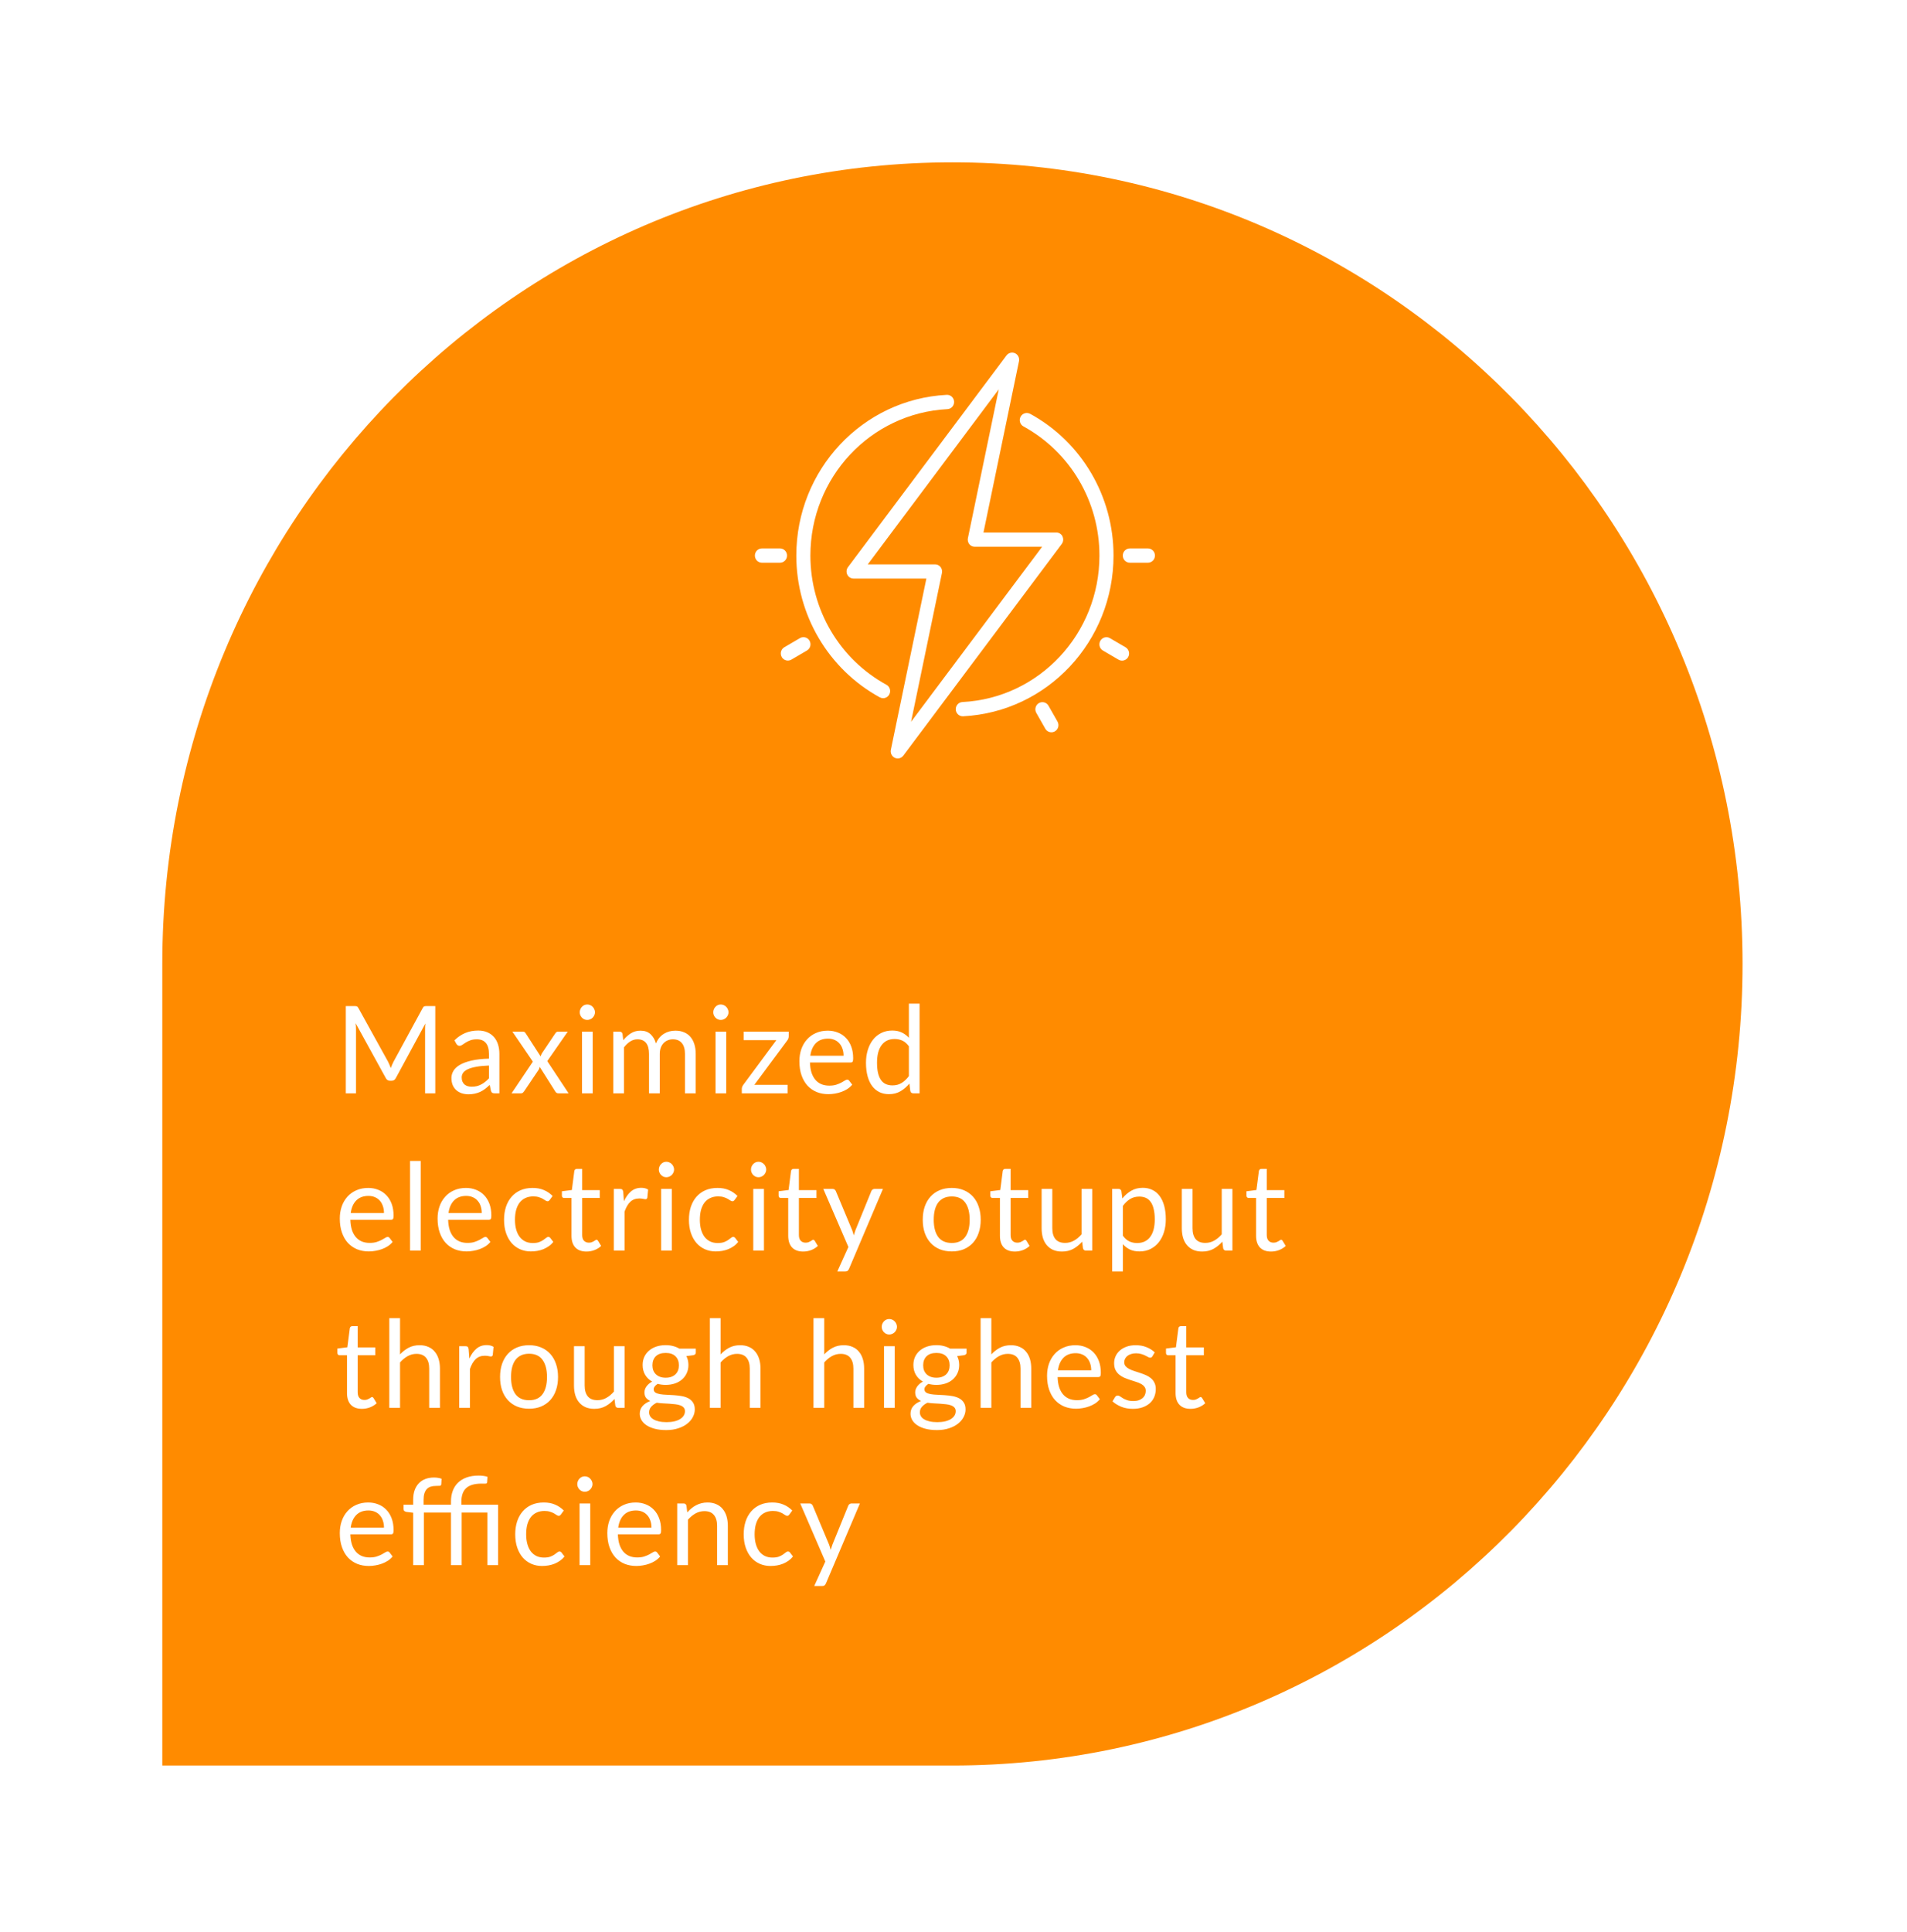 <svg width="235" height="238" viewBox="0 0 235 238" fill="none" xmlns="http://www.w3.org/2000/svg">
<g id="Vector" filter="url(#filter0_d_800_2518)">
<path d="M20 113.75C20 59.212 63.593 15 117.367 15C171.141 15 214.734 59.212 214.734 113.75C214.734 168.288 171.141 212.5 117.367 212.5H20V113.75Z" fill="#FF8B00"/>
<path d="M130.941 61.09C130.796 60.791 130.496 60.603 130.166 60.603H121.193L125.57 39.496C125.651 39.091 125.448 38.687 125.084 38.516C124.715 38.346 124.281 38.458 124.032 38.786L104.496 64.867C104.299 65.131 104.265 65.489 104.409 65.788C104.554 66.087 104.854 66.275 105.184 66.275H114.157L109.78 87.376C109.7 87.781 109.902 88.185 110.266 88.356C110.382 88.408 110.503 88.438 110.625 88.438C110.89 88.438 111.145 88.314 111.312 88.091L130.842 62.011C131.039 61.747 131.074 61.389 130.929 61.09H130.941ZM112.272 83.916L116.077 65.582C116.128 65.324 116.065 65.055 115.903 64.849C115.741 64.644 115.492 64.527 115.232 64.527H106.936L123.078 42.962L119.274 61.301C119.222 61.559 119.285 61.829 119.447 62.034C119.615 62.239 119.858 62.357 120.123 62.357H128.42L112.278 83.91L112.272 83.916Z" fill="white"/>
<path d="M126.94 45.982C126.518 45.754 125.992 45.912 125.766 46.34C125.541 46.768 125.697 47.302 126.119 47.531C131.895 50.692 135.485 56.785 135.485 63.442C135.485 73.072 128.067 81.001 118.597 81.487C118.118 81.511 117.753 81.927 117.776 82.409C117.8 82.877 118.181 83.241 118.643 83.241C118.661 83.241 118.672 83.241 118.69 83.241C129.079 82.702 137.22 74.004 137.22 63.436C137.22 56.134 133.283 49.443 126.94 45.976V45.982Z" fill="white"/>
<path d="M109.237 79.359C103.455 76.198 99.865 70.098 99.865 63.442C99.865 53.818 107.283 45.894 116.753 45.402C117.233 45.378 117.597 44.962 117.574 44.475C117.551 43.988 117.135 43.613 116.66 43.642C106.271 44.188 98.13 52.879 98.13 63.442C98.13 70.744 102.073 77.435 108.416 80.907C108.549 80.978 108.688 81.013 108.826 81.013C109.133 81.013 109.433 80.843 109.589 80.549C109.815 80.121 109.659 79.588 109.237 79.359Z" fill="white"/>
<path d="M96.986 63.442C96.986 62.955 96.598 62.562 96.118 62.562H93.892C93.413 62.562 93.025 62.955 93.025 63.442C93.025 63.928 93.413 64.321 93.892 64.321H96.118C96.598 64.321 96.986 63.928 96.986 63.442Z" fill="white"/>
<path d="M98.576 73.611L96.65 74.737C96.234 74.978 96.095 75.517 96.332 75.939C96.494 76.221 96.783 76.379 97.084 76.379C97.229 76.379 97.379 76.344 97.518 76.263L99.443 75.136C99.859 74.896 99.998 74.356 99.761 73.934C99.523 73.512 98.992 73.371 98.576 73.611Z" fill="white"/>
<path d="M129.206 81.939C128.97 81.517 128.438 81.376 128.021 81.617C127.605 81.857 127.466 82.397 127.703 82.819L128.813 84.772C128.975 85.054 129.264 85.212 129.565 85.212C129.71 85.212 129.859 85.177 129.999 85.094C130.415 84.854 130.553 84.314 130.317 83.892L129.206 81.939Z" fill="white"/>
<path d="M138.706 74.743L136.781 73.618C136.364 73.371 135.838 73.518 135.595 73.94C135.358 74.362 135.497 74.896 135.913 75.142L137.839 76.268C137.977 76.35 138.122 76.386 138.272 76.386C138.573 76.386 138.862 76.227 139.024 75.946C139.261 75.523 139.122 74.989 138.706 74.743Z" fill="white"/>
<path d="M141.458 62.562H139.232C138.752 62.562 138.364 62.955 138.364 63.442C138.364 63.928 138.752 64.321 139.232 64.321H141.458C141.937 64.321 142.325 63.928 142.325 63.442C142.325 62.955 141.937 62.562 141.458 62.562Z" fill="white"/>
<path d="M53.64 118.94V129.687H52.383V121.79C52.383 121.685 52.385 121.572 52.39 121.452C52.4 121.332 52.41 121.21 52.419 121.085L48.781 127.805C48.668 128.03 48.495 128.142 48.264 128.142H48.056C47.825 128.142 47.652 128.03 47.539 127.805L43.827 121.055C43.856 121.32 43.871 121.565 43.871 121.79V129.687H42.614V118.94H43.671C43.799 118.94 43.898 118.952 43.967 118.977C44.036 119.002 44.103 119.072 44.167 119.187L47.827 125.802C47.886 125.922 47.943 126.047 47.997 126.177C48.056 126.307 48.111 126.44 48.16 126.575C48.209 126.44 48.261 126.307 48.315 126.177C48.37 126.042 48.429 125.915 48.493 125.795L52.087 119.187C52.146 119.072 52.21 119.002 52.279 118.977C52.353 118.952 52.454 118.94 52.582 118.94H53.64ZM60.252 126.267C59.645 126.287 59.128 126.337 58.699 126.417C58.275 126.492 57.927 126.592 57.656 126.717C57.39 126.842 57.195 126.99 57.072 127.16C56.953 127.33 56.894 127.52 56.894 127.73C56.894 127.93 56.926 128.102 56.99 128.247C57.055 128.392 57.141 128.512 57.249 128.607C57.363 128.697 57.493 128.765 57.641 128.81C57.794 128.85 57.957 128.87 58.129 128.87C58.361 128.87 58.573 128.847 58.765 128.802C58.958 128.752 59.138 128.682 59.305 128.592C59.478 128.502 59.64 128.395 59.793 128.27C59.951 128.145 60.104 128.002 60.252 127.842V126.267ZM56 123.162C56.414 122.757 56.86 122.455 57.338 122.255C57.816 122.055 58.346 121.955 58.928 121.955C59.347 121.955 59.719 122.025 60.045 122.165C60.37 122.305 60.644 122.5 60.865 122.75C61.087 123 61.255 123.302 61.368 123.657C61.482 124.012 61.538 124.402 61.538 124.827V129.687H60.954C60.826 129.687 60.727 129.667 60.658 129.627C60.589 129.582 60.535 129.497 60.496 129.372L60.348 128.652C60.151 128.837 59.958 129.002 59.771 129.147C59.584 129.287 59.386 129.407 59.179 129.507C58.972 129.602 58.751 129.675 58.514 129.725C58.282 129.78 58.023 129.807 57.737 129.807C57.447 129.807 57.173 129.767 56.917 129.687C56.66 129.602 56.436 129.477 56.244 129.312C56.056 129.147 55.906 128.94 55.792 128.69C55.684 128.435 55.63 128.135 55.63 127.79C55.63 127.49 55.711 127.202 55.874 126.927C56.037 126.647 56.3 126.4 56.665 126.185C57.03 125.97 57.506 125.795 58.092 125.66C58.679 125.52 59.399 125.44 60.252 125.42V124.827C60.252 124.237 60.126 123.792 59.874 123.492C59.623 123.187 59.256 123.035 58.773 123.035C58.447 123.035 58.174 123.077 57.952 123.162C57.735 123.242 57.545 123.335 57.382 123.44C57.225 123.54 57.087 123.632 56.968 123.717C56.855 123.797 56.742 123.837 56.628 123.837C56.539 123.837 56.463 123.815 56.399 123.77C56.335 123.72 56.281 123.66 56.236 123.59L56 123.162ZM70.066 129.687H68.801C68.693 129.687 68.607 129.66 68.543 129.605C68.483 129.545 68.434 129.48 68.395 129.41L66.509 126.432C66.489 126.502 66.467 126.572 66.442 126.642C66.423 126.707 66.393 126.767 66.354 126.822L64.608 129.41C64.559 129.48 64.505 129.545 64.446 129.605C64.391 129.66 64.315 129.687 64.216 129.687H63.041L65.666 125.787L63.144 122.09H64.409C64.517 122.09 64.596 122.107 64.645 122.142C64.695 122.177 64.739 122.227 64.778 122.292L66.62 125.142C66.659 124.997 66.721 124.857 66.805 124.722L68.417 122.322C68.461 122.252 68.508 122.197 68.557 122.157C68.612 122.112 68.676 122.09 68.749 122.09H69.962L67.441 125.72L70.066 129.687ZM73.039 122.09V129.687H71.723V122.09H73.039ZM73.32 119.705C73.32 119.835 73.293 119.957 73.239 120.072C73.189 120.182 73.121 120.282 73.032 120.372C72.948 120.457 72.847 120.525 72.728 120.575C72.615 120.625 72.494 120.65 72.366 120.65C72.238 120.65 72.117 120.625 72.004 120.575C71.895 120.525 71.799 120.457 71.715 120.372C71.632 120.282 71.565 120.182 71.516 120.072C71.466 119.957 71.442 119.835 71.442 119.705C71.442 119.575 71.466 119.452 71.516 119.337C71.565 119.217 71.632 119.115 71.715 119.03C71.799 118.94 71.895 118.87 72.004 118.82C72.117 118.77 72.238 118.745 72.366 118.745C72.494 118.745 72.615 118.77 72.728 118.82C72.847 118.87 72.948 118.94 73.032 119.03C73.121 119.115 73.189 119.217 73.239 119.337C73.293 119.452 73.32 119.575 73.32 119.705ZM75.572 129.687V122.09H76.363C76.55 122.09 76.666 122.182 76.711 122.367L76.807 123.147C77.083 122.802 77.394 122.52 77.739 122.3C78.084 122.08 78.483 121.97 78.937 121.97C79.439 121.97 79.846 122.112 80.157 122.397C80.472 122.682 80.699 123.067 80.837 123.552C80.946 123.277 81.084 123.04 81.251 122.84C81.424 122.64 81.616 122.475 81.828 122.345C82.04 122.215 82.264 122.12 82.501 122.06C82.743 122 82.987 121.97 83.233 121.97C83.627 121.97 83.978 122.035 84.283 122.165C84.594 122.29 84.855 122.475 85.067 122.72C85.284 122.965 85.449 123.267 85.562 123.627C85.676 123.982 85.733 124.39 85.733 124.85V129.687H84.409V124.85C84.409 124.255 84.281 123.805 84.024 123.5C83.768 123.19 83.398 123.035 82.915 123.035C82.698 123.035 82.491 123.075 82.294 123.155C82.102 123.23 81.931 123.342 81.784 123.492C81.636 123.642 81.517 123.832 81.429 124.062C81.345 124.287 81.303 124.55 81.303 124.85V129.687H79.979V124.85C79.979 124.24 79.859 123.785 79.617 123.485C79.375 123.185 79.023 123.035 78.559 123.035C78.234 123.035 77.933 123.125 77.657 123.305C77.381 123.48 77.127 123.72 76.896 124.025V129.687H75.572ZM89.493 122.09V129.687H88.177V122.09H89.493ZM89.774 119.705C89.774 119.835 89.747 119.957 89.693 120.072C89.643 120.182 89.574 120.282 89.486 120.372C89.402 120.457 89.301 120.525 89.182 120.575C89.069 120.625 88.948 120.65 88.82 120.65C88.692 120.65 88.571 120.625 88.458 120.575C88.349 120.525 88.253 120.457 88.169 120.372C88.085 120.282 88.019 120.182 87.969 120.072C87.92 119.957 87.896 119.835 87.896 119.705C87.896 119.575 87.92 119.452 87.969 119.337C88.019 119.217 88.085 119.115 88.169 119.03C88.253 118.94 88.349 118.87 88.458 118.82C88.571 118.77 88.692 118.745 88.82 118.745C88.948 118.745 89.069 118.77 89.182 118.82C89.301 118.87 89.402 118.94 89.486 119.03C89.574 119.115 89.643 119.217 89.693 119.337C89.747 119.452 89.774 119.575 89.774 119.705ZM97.195 122.66C97.195 122.755 97.177 122.847 97.143 122.937C97.113 123.027 97.072 123.105 97.017 123.17L92.957 128.645H97.054V129.687H91.412V129.132C91.412 129.067 91.427 128.992 91.456 128.907C91.486 128.817 91.53 128.732 91.589 128.652L95.671 123.14H91.641V122.09H97.195V122.66ZM103.952 125.06C103.952 124.75 103.908 124.467 103.819 124.212C103.735 123.952 103.609 123.73 103.442 123.545C103.279 123.355 103.079 123.21 102.843 123.11C102.606 123.005 102.337 122.952 102.037 122.952C101.406 122.952 100.905 123.14 100.535 123.515C100.171 123.885 99.944 124.4 99.855 125.06H103.952ZM105.017 128.622C104.854 128.822 104.659 128.997 104.433 129.147C104.206 129.292 103.962 129.412 103.7 129.507C103.444 129.602 103.178 129.672 102.902 129.717C102.626 129.767 102.352 129.792 102.081 129.792C101.563 129.792 101.085 129.705 100.646 129.53C100.213 129.35 99.835 129.09 99.515 128.75C99.199 128.405 98.953 127.98 98.775 127.475C98.598 126.97 98.509 126.39 98.509 125.735C98.509 125.205 98.588 124.71 98.746 124.25C98.909 123.79 99.14 123.392 99.441 123.057C99.742 122.717 100.109 122.452 100.543 122.262C100.977 122.067 101.465 121.97 102.007 121.97C102.456 121.97 102.87 122.047 103.249 122.202C103.634 122.352 103.964 122.572 104.24 122.862C104.521 123.147 104.741 123.502 104.898 123.927C105.056 124.347 105.135 124.827 105.135 125.367C105.135 125.577 105.113 125.717 105.069 125.787C105.024 125.857 104.94 125.892 104.817 125.892H99.811C99.826 126.372 99.89 126.79 100.003 127.145C100.121 127.5 100.284 127.797 100.491 128.037C100.698 128.272 100.945 128.45 101.231 128.57C101.516 128.685 101.837 128.742 102.192 128.742C102.522 128.742 102.806 128.705 103.042 128.63C103.284 128.55 103.491 128.465 103.663 128.375C103.836 128.285 103.979 128.202 104.092 128.127C104.211 128.047 104.312 128.007 104.396 128.007C104.504 128.007 104.588 128.05 104.647 128.135L105.017 128.622ZM112.003 123.897C111.756 123.562 111.49 123.33 111.204 123.2C110.918 123.065 110.597 122.997 110.243 122.997C109.547 122.997 109.013 123.25 108.638 123.755C108.263 124.26 108.076 124.98 108.076 125.915C108.076 126.41 108.118 126.835 108.202 127.19C108.285 127.54 108.409 127.83 108.571 128.06C108.734 128.285 108.934 128.45 109.17 128.555C109.407 128.66 109.676 128.712 109.976 128.712C110.41 128.712 110.787 128.612 111.108 128.412C111.433 128.212 111.731 127.93 112.003 127.565V123.897ZM113.319 118.64V129.687H112.535C112.348 129.687 112.229 129.595 112.18 129.41L112.062 128.487C111.741 128.877 111.376 129.192 110.967 129.432C110.558 129.672 110.085 129.792 109.547 129.792C109.118 129.792 108.729 129.71 108.379 129.545C108.029 129.375 107.731 129.127 107.484 128.802C107.238 128.477 107.048 128.072 106.915 127.587C106.782 127.102 106.715 126.545 106.715 125.915C106.715 125.355 106.789 124.835 106.937 124.355C107.085 123.87 107.297 123.45 107.573 123.095C107.849 122.74 108.187 122.462 108.586 122.262C108.99 122.057 109.444 121.955 109.947 121.955C110.405 121.955 110.797 122.035 111.123 122.195C111.453 122.35 111.746 122.567 112.003 122.847V118.64H113.319ZM47.317 144.435C47.317 144.125 47.273 143.842 47.184 143.587C47.1 143.327 46.974 143.105 46.807 142.92C46.644 142.73 46.444 142.585 46.208 142.485C45.971 142.38 45.702 142.327 45.402 142.327C44.771 142.327 44.27 142.515 43.901 142.89C43.536 143.26 43.309 143.775 43.22 144.435H47.317ZM48.382 147.997C48.219 148.197 48.024 148.372 47.798 148.522C47.571 148.667 47.327 148.787 47.066 148.882C46.809 148.977 46.543 149.047 46.267 149.092C45.991 149.142 45.717 149.167 45.446 149.167C44.928 149.167 44.45 149.08 44.011 148.905C43.578 148.725 43.2 148.465 42.88 148.125C42.565 147.78 42.318 147.355 42.141 146.85C41.963 146.345 41.874 145.765 41.874 145.11C41.874 144.58 41.953 144.085 42.111 143.625C42.274 143.165 42.505 142.767 42.806 142.432C43.107 142.092 43.474 141.827 43.908 141.637C44.342 141.442 44.83 141.345 45.372 141.345C45.821 141.345 46.235 141.422 46.614 141.577C46.999 141.727 47.329 141.947 47.605 142.237C47.886 142.522 48.106 142.877 48.264 143.302C48.421 143.722 48.5 144.202 48.5 144.742C48.5 144.952 48.478 145.092 48.434 145.162C48.389 145.232 48.305 145.267 48.182 145.267H43.176C43.191 145.747 43.255 146.165 43.368 146.52C43.486 146.875 43.649 147.172 43.856 147.412C44.063 147.647 44.31 147.825 44.596 147.945C44.882 148.06 45.202 148.117 45.557 148.117C45.887 148.117 46.171 148.08 46.407 148.005C46.649 147.925 46.856 147.84 47.029 147.75C47.201 147.66 47.344 147.577 47.458 147.502C47.576 147.422 47.677 147.382 47.761 147.382C47.869 147.382 47.953 147.425 48.012 147.51L48.382 147.997ZM51.847 138.015V149.062H50.531V138.015H51.847ZM59.366 144.435C59.366 144.125 59.321 143.842 59.233 143.587C59.149 143.327 59.023 143.105 58.855 142.92C58.693 142.73 58.493 142.585 58.256 142.485C58.02 142.38 57.751 142.327 57.45 142.327C56.819 142.327 56.319 142.515 55.949 142.89C55.584 143.26 55.358 143.775 55.269 144.435H59.366ZM60.431 147.997C60.268 148.197 60.073 148.372 59.846 148.522C59.62 148.667 59.375 148.787 59.114 148.882C58.858 148.977 58.592 149.047 58.316 149.092C58.039 149.142 57.766 149.167 57.495 149.167C56.977 149.167 56.499 149.08 56.06 148.905C55.626 148.725 55.249 148.465 54.929 148.125C54.613 147.78 54.367 147.355 54.189 146.85C54.012 146.345 53.923 145.765 53.923 145.11C53.923 144.58 54.002 144.085 54.16 143.625C54.322 143.165 54.554 142.767 54.855 142.432C55.155 142.092 55.523 141.827 55.956 141.637C56.39 141.442 56.878 141.345 57.421 141.345C57.869 141.345 58.283 141.422 58.663 141.577C59.048 141.727 59.378 141.947 59.654 142.237C59.935 142.522 60.154 142.877 60.312 143.302C60.47 143.722 60.549 144.202 60.549 144.742C60.549 144.952 60.527 145.092 60.482 145.162C60.438 145.232 60.354 145.267 60.231 145.267H55.224C55.239 145.747 55.303 146.165 55.417 146.52C55.535 146.875 55.698 147.172 55.905 147.412C56.112 147.647 56.358 147.825 56.644 147.945C56.93 148.06 57.251 148.117 57.606 148.117C57.936 148.117 58.219 148.08 58.456 148.005C58.698 147.925 58.905 147.84 59.077 147.75C59.25 147.66 59.393 147.577 59.506 147.502C59.624 147.422 59.725 147.382 59.809 147.382C59.918 147.382 60.002 147.425 60.061 147.51L60.431 147.997ZM67.749 142.815C67.709 142.87 67.67 142.912 67.63 142.942C67.591 142.972 67.537 142.987 67.468 142.987C67.394 142.987 67.312 142.957 67.224 142.897C67.135 142.832 67.024 142.762 66.891 142.687C66.763 142.612 66.603 142.545 66.41 142.485C66.223 142.42 65.991 142.387 65.715 142.387C65.345 142.387 65.02 142.455 64.739 142.59C64.458 142.72 64.221 142.91 64.029 143.16C63.842 143.41 63.699 143.712 63.6 144.067C63.507 144.422 63.46 144.82 63.46 145.26C63.46 145.72 63.511 146.13 63.615 146.49C63.718 146.845 63.864 147.145 64.051 147.39C64.243 147.63 64.473 147.815 64.739 147.945C65.01 148.07 65.313 148.132 65.649 148.132C65.969 148.132 66.233 148.095 66.44 148.02C66.647 147.94 66.817 147.852 66.95 147.757C67.088 147.662 67.201 147.577 67.29 147.502C67.384 147.422 67.475 147.382 67.564 147.382C67.672 147.382 67.756 147.425 67.815 147.51L68.185 147.997C68.022 148.202 67.838 148.377 67.63 148.522C67.423 148.667 67.199 148.79 66.957 148.89C66.721 148.985 66.472 149.055 66.211 149.1C65.949 149.145 65.683 149.167 65.412 149.167C64.944 149.167 64.507 149.08 64.103 148.905C63.704 148.73 63.356 148.477 63.06 148.147C62.765 147.812 62.533 147.402 62.365 146.917C62.198 146.432 62.114 145.88 62.114 145.26C62.114 144.695 62.19 144.172 62.343 143.692C62.501 143.212 62.728 142.8 63.023 142.455C63.324 142.105 63.691 141.832 64.125 141.637C64.564 141.442 65.067 141.345 65.634 141.345C66.161 141.345 66.625 141.432 67.024 141.607C67.428 141.777 67.786 142.02 68.096 142.335L67.749 142.815ZM72.268 149.182C71.676 149.182 71.22 149.015 70.9 148.68C70.584 148.345 70.426 147.862 70.426 147.232V142.582H69.524C69.445 142.582 69.379 142.56 69.324 142.515C69.27 142.465 69.243 142.39 69.243 142.29V141.757L70.471 141.6L70.774 139.252C70.789 139.177 70.821 139.117 70.87 139.072C70.924 139.022 70.993 138.997 71.077 138.997H71.743V141.615H73.909V142.582H71.743V147.142C71.743 147.462 71.819 147.7 71.972 147.855C72.125 148.01 72.322 148.087 72.563 148.087C72.701 148.087 72.82 148.07 72.918 148.035C73.022 147.995 73.111 147.952 73.184 147.907C73.258 147.862 73.32 147.822 73.369 147.787C73.424 147.747 73.471 147.727 73.51 147.727C73.579 147.727 73.641 147.77 73.695 147.855L74.079 148.492C73.853 148.707 73.579 148.877 73.258 149.002C72.938 149.122 72.608 149.182 72.268 149.182ZM76.888 142.987C77.125 142.467 77.416 142.062 77.761 141.772C78.106 141.477 78.527 141.33 79.025 141.33C79.183 141.33 79.334 141.347 79.476 141.382C79.624 141.417 79.755 141.472 79.868 141.547L79.772 142.545C79.743 142.67 79.669 142.732 79.55 142.732C79.481 142.732 79.38 142.717 79.247 142.687C79.114 142.657 78.964 142.642 78.796 142.642C78.559 142.642 78.347 142.677 78.16 142.747C77.978 142.817 77.813 142.922 77.665 143.062C77.522 143.197 77.391 143.367 77.273 143.572C77.159 143.772 77.056 144.002 76.962 144.262V149.062H75.638V141.465H76.393C76.536 141.465 76.634 141.492 76.689 141.547C76.743 141.602 76.78 141.697 76.799 141.832L76.888 142.987ZM82.786 141.465V149.062H81.469V141.465H82.786ZM83.067 139.08C83.067 139.21 83.04 139.332 82.985 139.447C82.936 139.557 82.867 139.657 82.778 139.747C82.695 139.832 82.593 139.9 82.475 139.95C82.362 140 82.241 140.025 82.113 140.025C81.984 140.025 81.864 140 81.75 139.95C81.642 139.9 81.546 139.832 81.462 139.747C81.378 139.657 81.312 139.557 81.262 139.447C81.213 139.332 81.188 139.21 81.188 139.08C81.188 138.95 81.213 138.827 81.262 138.712C81.312 138.592 81.378 138.49 81.462 138.405C81.546 138.315 81.642 138.245 81.75 138.195C81.864 138.145 81.984 138.12 82.113 138.12C82.241 138.12 82.362 138.145 82.475 138.195C82.593 138.245 82.695 138.315 82.778 138.405C82.867 138.49 82.936 138.592 82.985 138.712C83.04 138.827 83.067 138.95 83.067 139.08ZM90.532 142.815C90.492 142.87 90.453 142.912 90.414 142.942C90.374 142.972 90.32 142.987 90.251 142.987C90.177 142.987 90.096 142.957 90.007 142.897C89.918 142.832 89.807 142.762 89.674 142.687C89.546 142.612 89.386 142.545 89.193 142.485C89.006 142.42 88.774 142.387 88.498 142.387C88.129 142.387 87.803 142.455 87.522 142.59C87.241 142.72 87.004 142.91 86.812 143.16C86.625 143.41 86.482 143.712 86.383 144.067C86.29 144.422 86.243 144.82 86.243 145.26C86.243 145.72 86.295 146.13 86.398 146.49C86.502 146.845 86.647 147.145 86.834 147.39C87.027 147.63 87.256 147.815 87.522 147.945C87.793 148.07 88.097 148.132 88.432 148.132C88.752 148.132 89.016 148.095 89.223 148.02C89.43 147.94 89.6 147.852 89.733 147.757C89.871 147.662 89.985 147.577 90.073 147.502C90.167 147.422 90.258 147.382 90.347 147.382C90.456 147.382 90.539 147.425 90.598 147.51L90.968 147.997C90.805 148.202 90.621 148.377 90.414 148.522C90.207 148.667 89.982 148.79 89.741 148.89C89.504 148.985 89.255 149.055 88.994 149.1C88.732 149.145 88.466 149.167 88.195 149.167C87.727 149.167 87.29 149.08 86.886 148.905C86.487 148.73 86.139 148.477 85.844 148.147C85.548 147.812 85.316 147.402 85.148 146.917C84.981 146.432 84.897 145.88 84.897 145.26C84.897 144.695 84.973 144.172 85.126 143.692C85.284 143.212 85.511 142.8 85.806 142.455C86.107 142.105 86.475 141.832 86.908 141.637C87.347 141.442 87.85 141.345 88.417 141.345C88.944 141.345 89.408 141.432 89.807 141.607C90.211 141.777 90.569 142.02 90.879 142.335L90.532 142.815ZM94.141 141.465V149.062H92.825V141.465H94.141ZM94.422 139.08C94.422 139.21 94.395 139.332 94.341 139.447C94.292 139.557 94.223 139.657 94.134 139.747C94.05 139.832 93.949 139.9 93.831 139.95C93.717 140 93.597 140.025 93.468 140.025C93.34 140.025 93.219 140 93.106 139.95C92.998 139.9 92.901 139.832 92.817 139.747C92.734 139.657 92.667 139.557 92.618 139.447C92.569 139.332 92.544 139.21 92.544 139.08C92.544 138.95 92.569 138.827 92.618 138.712C92.667 138.592 92.734 138.49 92.817 138.405C92.901 138.315 92.998 138.245 93.106 138.195C93.219 138.145 93.34 138.12 93.468 138.12C93.597 138.12 93.717 138.145 93.831 138.195C93.949 138.245 94.05 138.315 94.134 138.405C94.223 138.49 94.292 138.592 94.341 138.712C94.395 138.827 94.422 138.95 94.422 139.08ZM98.973 149.182C98.382 149.182 97.926 149.015 97.605 148.68C97.29 148.345 97.132 147.862 97.132 147.232V142.582H96.23C96.151 142.582 96.084 142.56 96.03 142.515C95.976 142.465 95.949 142.39 95.949 142.29V141.757L97.176 141.6L97.479 139.252C97.494 139.177 97.526 139.117 97.576 139.072C97.63 139.022 97.699 138.997 97.783 138.997H98.448V141.615H100.615V142.582H98.448V147.142C98.448 147.462 98.525 147.7 98.677 147.855C98.83 148.01 99.028 148.087 99.269 148.087C99.407 148.087 99.525 148.07 99.624 148.035C99.728 147.995 99.816 147.952 99.89 147.907C99.964 147.862 100.026 147.822 100.075 147.787C100.129 147.747 100.176 147.727 100.216 147.727C100.285 147.727 100.346 147.77 100.4 147.855L100.785 148.492C100.558 148.707 100.285 148.877 99.964 149.002C99.644 149.122 99.313 149.182 98.973 149.182ZM108.807 141.465L104.629 151.305C104.585 151.405 104.528 151.485 104.459 151.545C104.395 151.605 104.294 151.635 104.156 151.635H103.18L104.548 148.62L101.457 141.465H102.596C102.709 141.465 102.798 141.495 102.862 141.555C102.931 141.61 102.978 141.672 103.002 141.742L105.006 146.527C105.085 146.737 105.152 146.957 105.206 147.187C105.275 146.952 105.349 146.73 105.428 146.52L107.373 141.742C107.402 141.662 107.452 141.597 107.521 141.547C107.595 141.492 107.676 141.465 107.765 141.465H108.807ZM117.29 141.345C117.837 141.345 118.33 141.437 118.769 141.622C119.208 141.807 119.582 142.07 119.893 142.41C120.204 142.75 120.44 143.162 120.603 143.647C120.77 144.127 120.854 144.665 120.854 145.26C120.854 145.86 120.77 146.4 120.603 146.88C120.44 147.36 120.204 147.77 119.893 148.11C119.582 148.45 119.208 148.712 118.769 148.897C118.33 149.077 117.837 149.167 117.29 149.167C116.738 149.167 116.24 149.077 115.796 148.897C115.357 148.712 114.983 148.45 114.672 148.11C114.362 147.77 114.122 147.36 113.955 146.88C113.792 146.4 113.711 145.86 113.711 145.26C113.711 144.665 113.792 144.127 113.955 143.647C114.122 143.162 114.362 142.75 114.672 142.41C114.983 142.07 115.357 141.807 115.796 141.622C116.24 141.437 116.738 141.345 117.29 141.345ZM117.29 148.125C118.029 148.125 118.582 147.875 118.946 147.375C119.311 146.87 119.494 146.167 119.494 145.267C119.494 144.362 119.311 143.657 118.946 143.152C118.582 142.647 118.029 142.395 117.29 142.395C116.915 142.395 116.587 142.46 116.306 142.59C116.03 142.72 115.799 142.907 115.611 143.152C115.429 143.397 115.291 143.7 115.197 144.06C115.108 144.415 115.064 144.817 115.064 145.267C115.064 146.167 115.246 146.87 115.611 147.375C115.981 147.875 116.541 148.125 117.29 148.125ZM125.064 149.182C124.472 149.182 124.016 149.015 123.696 148.68C123.38 148.345 123.223 147.862 123.223 147.232V142.582H122.32C122.241 142.582 122.175 142.56 122.121 142.515C122.066 142.465 122.039 142.39 122.039 142.29V141.757L123.267 141.6L123.57 139.252C123.585 139.177 123.617 139.117 123.666 139.072C123.72 139.022 123.789 138.997 123.873 138.997H124.539V141.615H126.706V142.582H124.539V147.142C124.539 147.462 124.615 147.7 124.768 147.855C124.921 148.01 125.118 148.087 125.36 148.087C125.498 148.087 125.616 148.07 125.715 148.035C125.818 147.995 125.907 147.952 125.981 147.907C126.055 147.862 126.116 147.822 126.166 147.787C126.22 147.747 126.267 147.727 126.306 147.727C126.375 147.727 126.437 147.77 126.491 147.855L126.876 148.492C126.649 148.707 126.375 148.877 126.055 149.002C125.734 149.122 125.404 149.182 125.064 149.182ZM134.594 141.465V149.062H133.81C133.623 149.062 133.505 148.97 133.455 148.785L133.352 147.967C133.026 148.332 132.662 148.627 132.257 148.852C131.853 149.072 131.39 149.182 130.867 149.182C130.458 149.182 130.096 149.115 129.78 148.98C129.469 148.84 129.208 148.645 128.996 148.395C128.784 148.145 128.624 147.842 128.515 147.487C128.412 147.132 128.36 146.74 128.36 146.31V141.465H129.676V146.31C129.676 146.885 129.805 147.33 130.061 147.645C130.322 147.96 130.719 148.117 131.252 148.117C131.641 148.117 132.003 148.025 132.339 147.84C132.679 147.65 132.992 147.39 133.278 147.06V141.465H134.594ZM138.375 147.232C138.616 147.562 138.88 147.795 139.166 147.93C139.452 148.065 139.772 148.132 140.127 148.132C140.827 148.132 141.365 147.88 141.74 147.375C142.114 146.87 142.302 146.15 142.302 145.215C142.302 144.72 142.257 144.295 142.168 143.94C142.085 143.585 141.961 143.295 141.799 143.07C141.636 142.84 141.436 142.672 141.2 142.567C140.963 142.462 140.694 142.41 140.394 142.41C139.965 142.41 139.588 142.51 139.262 142.71C138.942 142.91 138.646 143.192 138.375 143.557V147.232ZM138.308 142.642C138.624 142.247 138.989 141.93 139.403 141.69C139.817 141.45 140.29 141.33 140.823 141.33C141.256 141.33 141.648 141.415 141.998 141.585C142.348 141.75 142.647 141.997 142.893 142.327C143.14 142.652 143.329 143.057 143.463 143.542C143.596 144.027 143.662 144.585 143.662 145.215C143.662 145.775 143.588 146.297 143.44 146.782C143.292 147.262 143.078 147.68 142.797 148.035C142.521 148.385 142.181 148.662 141.776 148.867C141.377 149.067 140.926 149.167 140.423 149.167C139.965 149.167 139.57 149.09 139.24 148.935C138.915 148.775 138.626 148.555 138.375 148.275V151.635H137.051V141.465H137.842C138.03 141.465 138.146 141.557 138.19 141.742L138.308 142.642ZM151.871 141.465V149.062H151.087C150.9 149.062 150.782 148.97 150.732 148.785L150.629 147.967C150.303 148.332 149.939 148.627 149.534 148.852C149.13 149.072 148.667 149.182 148.144 149.182C147.735 149.182 147.373 149.115 147.057 148.98C146.747 148.84 146.485 148.645 146.273 148.395C146.061 148.145 145.901 147.842 145.793 147.487C145.689 147.132 145.637 146.74 145.637 146.31V141.465H146.954V146.31C146.954 146.885 147.082 147.33 147.338 147.645C147.599 147.96 147.996 148.117 148.529 148.117C148.918 148.117 149.281 148.025 149.616 147.84C149.956 147.65 150.269 147.39 150.555 147.06V141.465H151.871ZM156.628 149.182C156.036 149.182 155.58 149.015 155.26 148.68C154.944 148.345 154.787 147.862 154.787 147.232V142.582H153.884C153.806 142.582 153.739 142.56 153.685 142.515C153.631 142.465 153.603 142.39 153.603 142.29V141.757L154.831 141.6L155.134 139.252C155.149 139.177 155.181 139.117 155.23 139.072C155.285 139.022 155.354 138.997 155.437 138.997H156.103V141.615H158.27V142.582H156.103V147.142C156.103 147.462 156.179 147.7 156.332 147.855C156.485 148.01 156.682 148.087 156.924 148.087C157.062 148.087 157.18 148.07 157.279 148.035C157.382 147.995 157.471 147.952 157.545 147.907C157.619 147.862 157.681 147.822 157.73 147.787C157.784 147.747 157.831 147.727 157.87 147.727C157.939 147.727 158.001 147.77 158.055 147.855L158.44 148.492C158.213 148.707 157.939 148.877 157.619 149.002C157.298 149.122 156.968 149.182 156.628 149.182ZM44.603 168.557C44.011 168.557 43.555 168.39 43.235 168.055C42.919 167.72 42.762 167.237 42.762 166.607V161.957H41.859C41.781 161.957 41.714 161.935 41.66 161.89C41.606 161.84 41.578 161.765 41.578 161.665V161.132L42.806 160.975L43.109 158.627C43.124 158.552 43.156 158.492 43.205 158.447C43.26 158.397 43.329 158.372 43.412 158.372H44.078V160.99H46.245V161.957H44.078V166.517C44.078 166.837 44.154 167.075 44.307 167.23C44.46 167.385 44.657 167.462 44.899 167.462C45.037 167.462 45.155 167.445 45.254 167.41C45.357 167.37 45.446 167.327 45.52 167.282C45.594 167.237 45.656 167.197 45.705 167.162C45.759 167.122 45.806 167.102 45.845 167.102C45.914 167.102 45.976 167.145 46.03 167.23L46.415 167.867C46.188 168.082 45.914 168.252 45.594 168.377C45.273 168.497 44.943 168.557 44.603 168.557ZM49.297 161.852C49.618 161.507 49.973 161.232 50.362 161.027C50.752 160.822 51.2 160.72 51.708 160.72C52.117 160.72 52.477 160.79 52.788 160.93C53.103 161.065 53.365 161.26 53.572 161.515C53.784 161.765 53.944 162.067 54.052 162.422C54.161 162.777 54.215 163.17 54.215 163.6V168.437H52.891V163.6C52.891 163.025 52.761 162.58 52.499 162.265C52.243 161.945 51.851 161.785 51.324 161.785C50.934 161.785 50.569 161.88 50.229 162.07C49.894 162.26 49.583 162.517 49.297 162.842V168.437H47.974V157.39H49.297V161.852ZM57.84 162.362C58.077 161.842 58.368 161.437 58.713 161.147C59.058 160.852 59.48 160.705 59.977 160.705C60.135 160.705 60.285 160.722 60.428 160.757C60.576 160.792 60.707 160.847 60.82 160.922L60.724 161.92C60.695 162.045 60.621 162.107 60.502 162.107C60.433 162.107 60.332 162.092 60.199 162.062C60.066 162.032 59.916 162.017 59.748 162.017C59.511 162.017 59.3 162.052 59.112 162.122C58.93 162.192 58.765 162.297 58.617 162.437C58.474 162.572 58.343 162.742 58.225 162.947C58.111 163.147 58.008 163.377 57.914 163.637V168.437H56.59V160.84H57.345C57.488 160.84 57.586 160.867 57.641 160.922C57.695 160.977 57.732 161.072 57.752 161.207L57.84 162.362ZM65.202 160.72C65.749 160.72 66.242 160.812 66.681 160.997C67.12 161.182 67.494 161.445 67.805 161.785C68.115 162.125 68.352 162.537 68.515 163.022C68.683 163.502 68.766 164.04 68.766 164.635C68.766 165.235 68.683 165.775 68.515 166.255C68.352 166.735 68.115 167.145 67.805 167.485C67.494 167.825 67.12 168.087 66.681 168.272C66.242 168.452 65.749 168.542 65.202 168.542C64.65 168.542 64.152 168.452 63.708 168.272C63.269 168.087 62.895 167.825 62.584 167.485C62.273 167.145 62.034 166.735 61.867 166.255C61.704 165.775 61.623 165.235 61.623 164.635C61.623 164.04 61.704 163.502 61.867 163.022C62.034 162.537 62.273 162.125 62.584 161.785C62.895 161.445 63.269 161.182 63.708 160.997C64.152 160.812 64.65 160.72 65.202 160.72ZM65.202 167.5C65.941 167.5 66.494 167.25 66.858 166.75C67.223 166.245 67.406 165.542 67.406 164.642C67.406 163.737 67.223 163.032 66.858 162.527C66.494 162.022 65.941 161.77 65.202 161.77C64.827 161.77 64.499 161.835 64.218 161.965C63.942 162.095 63.711 162.282 63.523 162.527C63.341 162.772 63.203 163.075 63.109 163.435C63.02 163.79 62.976 164.192 62.976 164.642C62.976 165.542 63.158 166.245 63.523 166.75C63.893 167.25 64.453 167.5 65.202 167.5ZM76.966 160.84V168.437H76.182C75.995 168.437 75.876 168.345 75.827 168.16L75.724 167.342C75.398 167.707 75.033 168.002 74.629 168.227C74.225 168.447 73.761 168.557 73.239 168.557C72.83 168.557 72.467 168.49 72.152 168.355C71.841 168.215 71.58 168.02 71.368 167.77C71.156 167.52 70.996 167.217 70.887 166.862C70.784 166.507 70.732 166.115 70.732 165.685V160.84H72.048V165.685C72.048 166.26 72.176 166.705 72.433 167.02C72.694 167.335 73.091 167.492 73.623 167.492C74.013 167.492 74.375 167.4 74.71 167.215C75.05 167.025 75.364 166.765 75.65 166.435V160.84H76.966ZM82.033 164.725C82.299 164.725 82.533 164.687 82.735 164.612C82.937 164.537 83.107 164.432 83.245 164.297C83.383 164.162 83.487 164.002 83.556 163.817C83.625 163.627 83.659 163.42 83.659 163.195C83.659 162.73 83.519 162.36 83.238 162.085C82.962 161.81 82.56 161.672 82.033 161.672C81.5 161.672 81.094 161.81 80.812 162.085C80.536 162.36 80.398 162.73 80.398 163.195C80.398 163.42 80.433 163.627 80.502 163.817C80.576 164.002 80.682 164.162 80.82 164.297C80.958 164.432 81.128 164.537 81.33 164.612C81.532 164.687 81.766 164.725 82.033 164.725ZM84.406 168.85C84.406 168.665 84.355 168.515 84.251 168.4C84.148 168.285 84.007 168.195 83.83 168.13C83.657 168.065 83.455 168.02 83.223 167.995C82.992 167.965 82.745 167.942 82.484 167.927C82.227 167.912 81.966 167.897 81.7 167.882C81.434 167.867 81.177 167.842 80.931 167.807C80.655 167.937 80.428 168.102 80.25 168.302C80.078 168.497 79.992 168.727 79.992 168.992C79.992 169.162 80.034 169.32 80.117 169.465C80.206 169.615 80.339 169.742 80.517 169.847C80.694 169.957 80.916 170.042 81.182 170.102C81.453 170.167 81.771 170.2 82.136 170.2C82.491 170.2 82.809 170.167 83.09 170.102C83.371 170.037 83.608 169.945 83.8 169.825C83.997 169.705 84.148 169.562 84.251 169.397C84.355 169.232 84.406 169.05 84.406 168.85ZM85.745 161.14V161.635C85.745 161.8 85.641 161.905 85.434 161.95L84.584 162.062C84.751 162.392 84.835 162.757 84.835 163.157C84.835 163.527 84.764 163.865 84.621 164.17C84.483 164.47 84.29 164.727 84.044 164.942C83.797 165.157 83.502 165.322 83.157 165.437C82.811 165.552 82.437 165.61 82.033 165.61C81.683 165.61 81.352 165.567 81.042 165.482C80.884 165.582 80.763 165.69 80.679 165.805C80.596 165.915 80.554 166.027 80.554 166.142C80.554 166.322 80.625 166.46 80.768 166.555C80.916 166.645 81.108 166.71 81.345 166.75C81.582 166.79 81.85 166.815 82.151 166.825C82.457 166.835 82.767 166.852 83.083 166.877C83.403 166.897 83.714 166.935 84.014 166.99C84.32 167.045 84.591 167.135 84.828 167.26C85.064 167.385 85.254 167.557 85.397 167.777C85.545 167.997 85.619 168.282 85.619 168.632C85.619 168.957 85.538 169.272 85.375 169.577C85.217 169.882 84.988 170.152 84.687 170.387C84.387 170.627 84.017 170.817 83.578 170.957C83.144 171.102 82.654 171.175 82.107 171.175C81.559 171.175 81.081 171.12 80.672 171.01C80.263 170.9 79.923 170.752 79.651 170.567C79.38 170.382 79.176 170.167 79.038 169.922C78.904 169.682 78.838 169.43 78.838 169.165C78.838 168.79 78.954 168.472 79.186 168.212C79.417 167.952 79.735 167.745 80.139 167.59C79.918 167.49 79.74 167.357 79.607 167.192C79.479 167.022 79.415 166.795 79.415 166.51C79.415 166.4 79.434 166.287 79.474 166.172C79.513 166.052 79.573 165.935 79.651 165.82C79.735 165.7 79.836 165.587 79.955 165.482C80.073 165.377 80.211 165.285 80.369 165.205C79.999 164.995 79.711 164.717 79.504 164.372C79.296 164.022 79.193 163.617 79.193 163.157C79.193 162.787 79.262 162.452 79.4 162.152C79.543 161.847 79.74 161.59 79.992 161.38C80.243 161.165 80.541 161 80.886 160.885C81.236 160.77 81.618 160.712 82.033 160.712C82.358 160.712 82.661 160.75 82.942 160.825C83.223 160.895 83.48 161 83.711 161.14H85.745ZM88.8 161.852C89.12 161.507 89.475 161.232 89.865 161.027C90.254 160.822 90.703 160.72 91.21 160.72C91.62 160.72 91.98 160.79 92.29 160.93C92.606 161.065 92.867 161.26 93.074 161.515C93.286 161.765 93.446 162.067 93.555 162.422C93.663 162.777 93.717 163.17 93.717 163.6V168.437H92.394V163.6C92.394 163.025 92.263 162.58 92.002 162.265C91.745 161.945 91.353 161.785 90.826 161.785C90.436 161.785 90.072 161.88 89.731 162.07C89.396 162.26 89.086 162.517 88.8 162.842V168.437H87.476V157.39H88.8V161.852ZM101.571 161.852C101.891 161.507 102.246 161.232 102.636 161.027C103.025 160.822 103.474 160.72 103.981 160.72C104.391 160.72 104.751 160.79 105.061 160.93C105.377 161.065 105.638 161.26 105.845 161.515C106.057 161.765 106.217 162.067 106.326 162.422C106.434 162.777 106.488 163.17 106.488 163.6V168.437H105.165V163.6C105.165 163.025 105.034 162.58 104.773 162.265C104.516 161.945 104.124 161.785 103.597 161.785C103.207 161.785 102.843 161.88 102.502 162.07C102.167 162.26 101.857 162.517 101.571 162.842V168.437H100.247V157.39H101.571V161.852ZM110.254 160.84V168.437H108.937V160.84H110.254ZM110.535 158.455C110.535 158.585 110.508 158.707 110.453 158.822C110.404 158.932 110.335 159.032 110.246 159.122C110.162 159.207 110.061 159.275 109.943 159.325C109.83 159.375 109.709 159.4 109.581 159.4C109.452 159.4 109.332 159.375 109.218 159.325C109.11 159.275 109.014 159.207 108.93 159.122C108.846 159.032 108.78 158.932 108.73 158.822C108.681 158.707 108.656 158.585 108.656 158.455C108.656 158.325 108.681 158.202 108.73 158.087C108.78 157.967 108.846 157.865 108.93 157.78C109.014 157.69 109.11 157.62 109.218 157.57C109.332 157.52 109.452 157.495 109.581 157.495C109.709 157.495 109.83 157.52 109.943 157.57C110.061 157.62 110.162 157.69 110.246 157.78C110.335 157.865 110.404 157.967 110.453 158.087C110.508 158.202 110.535 158.325 110.535 158.455ZM115.397 164.725C115.663 164.725 115.897 164.687 116.099 164.612C116.301 164.537 116.472 164.432 116.61 164.297C116.748 164.162 116.851 164.002 116.92 163.817C116.989 163.627 117.024 163.42 117.024 163.195C117.024 162.73 116.883 162.36 116.602 162.085C116.326 161.81 115.924 161.672 115.397 161.672C114.864 161.672 114.458 161.81 114.177 162.085C113.901 162.36 113.763 162.73 113.763 163.195C113.763 163.42 113.797 163.627 113.866 163.817C113.94 164.002 114.046 164.162 114.184 164.297C114.322 164.432 114.492 164.537 114.694 164.612C114.896 164.687 115.131 164.725 115.397 164.725ZM117.771 168.85C117.771 168.665 117.719 168.515 117.615 168.4C117.512 168.285 117.371 168.195 117.194 168.13C117.021 168.065 116.819 168.02 116.587 167.995C116.356 167.965 116.109 167.942 115.848 167.927C115.592 167.912 115.33 167.897 115.064 167.882C114.798 167.867 114.541 167.842 114.295 167.807C114.019 167.937 113.792 168.102 113.615 168.302C113.442 168.497 113.356 168.727 113.356 168.992C113.356 169.162 113.398 169.32 113.482 169.465C113.57 169.615 113.703 169.742 113.881 169.847C114.058 169.957 114.28 170.042 114.546 170.102C114.818 170.167 115.136 170.2 115.5 170.2C115.855 170.2 116.173 170.167 116.454 170.102C116.735 170.037 116.972 169.945 117.164 169.825C117.361 169.705 117.512 169.562 117.615 169.397C117.719 169.232 117.771 169.05 117.771 168.85ZM119.109 161.14V161.635C119.109 161.8 119.006 161.905 118.798 161.95L117.948 162.062C118.116 162.392 118.2 162.757 118.2 163.157C118.2 163.527 118.128 163.865 117.985 164.17C117.847 164.47 117.655 164.727 117.408 164.942C117.162 165.157 116.866 165.322 116.521 165.437C116.176 165.552 115.801 165.61 115.397 165.61C115.047 165.61 114.716 165.567 114.406 165.482C114.248 165.582 114.127 165.69 114.044 165.805C113.96 165.915 113.918 166.027 113.918 166.142C113.918 166.322 113.989 166.46 114.132 166.555C114.28 166.645 114.472 166.71 114.709 166.75C114.946 166.79 115.214 166.815 115.515 166.825C115.821 166.835 116.131 166.852 116.447 166.877C116.767 166.897 117.078 166.935 117.379 166.99C117.684 167.045 117.955 167.135 118.192 167.26C118.429 167.385 118.619 167.557 118.762 167.777C118.909 167.997 118.983 168.282 118.983 168.632C118.983 168.957 118.902 169.272 118.739 169.577C118.582 169.882 118.352 170.152 118.052 170.387C117.751 170.627 117.381 170.817 116.942 170.957C116.509 171.102 116.018 171.175 115.471 171.175C114.924 171.175 114.445 171.12 114.036 171.01C113.627 170.9 113.287 170.752 113.016 170.567C112.744 170.382 112.54 170.167 112.402 169.922C112.269 169.682 112.202 169.43 112.202 169.165C112.202 168.79 112.318 168.472 112.55 168.212C112.781 167.952 113.099 167.745 113.504 167.59C113.282 167.49 113.104 167.357 112.971 167.192C112.843 167.022 112.779 166.795 112.779 166.51C112.779 166.4 112.799 166.287 112.838 166.172C112.878 166.052 112.937 165.935 113.016 165.82C113.099 165.7 113.201 165.587 113.319 165.482C113.437 165.377 113.575 165.285 113.733 165.205C113.363 164.995 113.075 164.717 112.868 164.372C112.661 164.022 112.557 163.617 112.557 163.157C112.557 162.787 112.626 162.452 112.764 162.152C112.907 161.847 113.104 161.59 113.356 161.38C113.607 161.165 113.905 161 114.251 160.885C114.601 160.77 114.983 160.712 115.397 160.712C115.722 160.712 116.025 160.75 116.306 160.825C116.587 160.895 116.844 161 117.075 161.14H119.109ZM122.164 161.852C122.484 161.507 122.839 161.232 123.229 161.027C123.618 160.822 124.067 160.72 124.575 160.72C124.984 160.72 125.344 160.79 125.654 160.93C125.97 161.065 126.231 161.26 126.438 161.515C126.65 161.765 126.81 162.067 126.919 162.422C127.027 162.777 127.081 163.17 127.081 163.6V168.437H125.758V163.6C125.758 163.025 125.627 162.58 125.366 162.265C125.109 161.945 124.718 161.785 124.19 161.785C123.801 161.785 123.436 161.88 123.096 162.07C122.76 162.26 122.45 162.517 122.164 162.842V168.437H120.84V157.39H122.164V161.852ZM134.471 163.81C134.471 163.5 134.427 163.217 134.338 162.962C134.254 162.702 134.128 162.48 133.961 162.295C133.798 162.105 133.598 161.96 133.362 161.86C133.125 161.755 132.856 161.702 132.556 161.702C131.925 161.702 131.424 161.89 131.054 162.265C130.69 162.635 130.463 163.15 130.374 163.81H134.471ZM135.536 167.372C135.373 167.572 135.178 167.747 134.952 167.897C134.725 168.042 134.481 168.162 134.219 168.257C133.963 168.352 133.697 168.422 133.421 168.467C133.145 168.517 132.871 168.542 132.6 168.542C132.082 168.542 131.604 168.455 131.165 168.28C130.731 168.1 130.354 167.84 130.034 167.5C129.718 167.155 129.472 166.73 129.294 166.225C129.117 165.72 129.028 165.14 129.028 164.485C129.028 163.955 129.107 163.46 129.265 163C129.428 162.54 129.659 162.142 129.96 161.807C130.261 161.467 130.628 161.202 131.062 161.012C131.496 160.817 131.984 160.72 132.526 160.72C132.975 160.72 133.389 160.797 133.768 160.952C134.153 161.102 134.483 161.322 134.759 161.612C135.04 161.897 135.26 162.252 135.417 162.677C135.575 163.097 135.654 163.577 135.654 164.117C135.654 164.327 135.632 164.467 135.588 164.537C135.543 164.607 135.459 164.642 135.336 164.642H130.33C130.344 165.122 130.409 165.54 130.522 165.895C130.64 166.25 130.803 166.547 131.01 166.787C131.217 167.022 131.464 167.2 131.75 167.32C132.035 167.435 132.356 167.492 132.711 167.492C133.041 167.492 133.325 167.455 133.561 167.38C133.803 167.3 134.01 167.215 134.182 167.125C134.355 167.035 134.498 166.952 134.611 166.877C134.73 166.797 134.831 166.757 134.915 166.757C135.023 166.757 135.107 166.8 135.166 166.885L135.536 167.372ZM142.003 162.092C141.944 162.202 141.853 162.257 141.73 162.257C141.656 162.257 141.572 162.23 141.478 162.175C141.385 162.12 141.269 162.06 141.131 161.995C140.998 161.925 140.837 161.862 140.65 161.807C140.463 161.747 140.241 161.717 139.984 161.717C139.763 161.717 139.563 161.747 139.385 161.807C139.208 161.862 139.055 161.94 138.927 162.04C138.804 162.14 138.708 162.257 138.639 162.392C138.574 162.522 138.542 162.665 138.542 162.82C138.542 163.015 138.597 163.177 138.705 163.307C138.819 163.437 138.966 163.55 139.149 163.645C139.331 163.74 139.538 163.825 139.77 163.9C140.002 163.97 140.238 164.047 140.48 164.132C140.726 164.212 140.965 164.302 141.197 164.402C141.429 164.502 141.636 164.627 141.818 164.777C142.001 164.927 142.146 165.112 142.255 165.332C142.368 165.547 142.425 165.807 142.425 166.112C142.425 166.462 142.363 166.787 142.24 167.087C142.117 167.382 141.934 167.64 141.693 167.86C141.451 168.075 141.155 168.245 140.805 168.37C140.455 168.495 140.051 168.557 139.592 168.557C139.07 168.557 138.597 168.472 138.173 168.302C137.749 168.127 137.389 167.905 137.093 167.635L137.404 167.125C137.443 167.06 137.49 167.01 137.544 166.975C137.598 166.94 137.667 166.922 137.751 166.922C137.84 166.922 137.934 166.957 138.032 167.027C138.131 167.097 138.249 167.175 138.387 167.26C138.53 167.345 138.703 167.422 138.905 167.492C139.107 167.562 139.358 167.597 139.659 167.597C139.915 167.597 140.14 167.565 140.332 167.5C140.524 167.43 140.684 167.337 140.813 167.222C140.941 167.107 141.035 166.975 141.094 166.825C141.158 166.675 141.19 166.515 141.19 166.345C141.19 166.135 141.133 165.962 141.02 165.827C140.911 165.687 140.766 165.57 140.583 165.475C140.401 165.375 140.191 165.29 139.955 165.22C139.723 165.145 139.484 165.067 139.238 164.987C138.996 164.907 138.757 164.817 138.52 164.717C138.289 164.612 138.081 164.482 137.899 164.327C137.717 164.172 137.569 163.982 137.455 163.757C137.347 163.527 137.293 163.25 137.293 162.925C137.293 162.635 137.352 162.357 137.47 162.092C137.588 161.822 137.761 161.587 137.988 161.387C138.215 161.182 138.493 161.02 138.823 160.9C139.154 160.78 139.531 160.72 139.955 160.72C140.448 160.72 140.889 160.8 141.279 160.96C141.673 161.115 142.013 161.33 142.299 161.605L142.003 162.092ZM146.708 168.557C146.117 168.557 145.661 168.39 145.34 168.055C145.025 167.72 144.867 167.237 144.867 166.607V161.957H143.965C143.886 161.957 143.819 161.935 143.765 161.89C143.711 161.84 143.684 161.765 143.684 161.665V161.132L144.911 160.975L145.215 158.627C145.229 158.552 145.261 158.492 145.311 158.447C145.365 158.397 145.434 158.372 145.518 158.372H146.183V160.99H148.35V161.957H146.183V166.517C146.183 166.837 146.26 167.075 146.413 167.23C146.565 167.385 146.763 167.462 147.004 167.462C147.142 167.462 147.26 167.445 147.359 167.41C147.463 167.37 147.551 167.327 147.625 167.282C147.699 167.237 147.761 167.197 147.81 167.162C147.864 167.122 147.911 167.102 147.951 167.102C148.02 167.102 148.081 167.145 148.136 167.23L148.52 167.867C148.293 168.082 148.02 168.252 147.699 168.377C147.379 168.497 147.048 168.557 146.708 168.557ZM47.317 183.185C47.317 182.875 47.273 182.592 47.184 182.337C47.1 182.077 46.974 181.855 46.807 181.67C46.644 181.48 46.444 181.335 46.208 181.235C45.971 181.13 45.702 181.077 45.402 181.077C44.771 181.077 44.27 181.265 43.901 181.64C43.536 182.01 43.309 182.525 43.22 183.185H47.317ZM48.382 186.747C48.219 186.947 48.024 187.122 47.798 187.272C47.571 187.417 47.327 187.537 47.066 187.632C46.809 187.727 46.543 187.797 46.267 187.842C45.991 187.892 45.717 187.917 45.446 187.917C44.928 187.917 44.45 187.83 44.011 187.655C43.578 187.475 43.2 187.215 42.88 186.875C42.565 186.53 42.318 186.105 42.141 185.6C41.963 185.095 41.874 184.515 41.874 183.86C41.874 183.33 41.953 182.835 42.111 182.375C42.274 181.915 42.505 181.517 42.806 181.182C43.107 180.842 43.474 180.577 43.908 180.387C44.342 180.192 44.83 180.095 45.372 180.095C45.821 180.095 46.235 180.172 46.614 180.327C46.999 180.477 47.329 180.697 47.605 180.987C47.886 181.272 48.106 181.627 48.264 182.052C48.421 182.472 48.5 182.952 48.5 183.492C48.5 183.702 48.478 183.842 48.434 183.912C48.389 183.982 48.305 184.017 48.182 184.017H43.176C43.191 184.497 43.255 184.915 43.368 185.27C43.486 185.625 43.649 185.922 43.856 186.162C44.063 186.397 44.31 186.575 44.596 186.695C44.882 186.81 45.202 186.867 45.557 186.867C45.887 186.867 46.171 186.83 46.407 186.755C46.649 186.675 46.856 186.59 47.029 186.5C47.201 186.41 47.344 186.327 47.458 186.252C47.576 186.172 47.677 186.132 47.761 186.132C47.869 186.132 47.953 186.175 48.012 186.26L48.382 186.747ZM50.917 187.812V181.355L50.089 181.257C49.981 181.232 49.894 181.195 49.83 181.145C49.766 181.09 49.734 181.012 49.734 180.912V180.365H50.917V179.742C50.917 179.307 50.977 178.922 51.095 178.587C51.218 178.247 51.391 177.962 51.612 177.732C51.834 177.497 52.103 177.32 52.419 177.2C52.734 177.08 53.089 177.02 53.483 177.02C53.819 177.02 54.129 177.07 54.415 177.17L54.378 177.845C54.368 177.965 54.304 178.03 54.186 178.04C54.068 178.05 53.905 178.055 53.698 178.055C53.471 178.055 53.264 178.085 53.077 178.145C52.894 178.2 52.737 178.295 52.603 178.43C52.475 178.565 52.374 178.745 52.3 178.97C52.231 179.19 52.197 179.462 52.197 179.787V180.365H55.576V179.945C55.576 179.48 55.648 179.055 55.791 178.67C55.934 178.28 56.148 177.945 56.434 177.665C56.72 177.385 57.075 177.167 57.499 177.012C57.928 176.857 58.423 176.78 58.985 176.78C59.173 176.78 59.365 176.792 59.562 176.817C59.759 176.842 59.929 176.88 60.072 176.93L60.021 177.627C60.016 177.677 59.996 177.712 59.961 177.732C59.932 177.752 59.89 177.765 59.836 177.77C59.782 177.775 59.712 177.777 59.629 177.777C59.55 177.772 59.459 177.77 59.355 177.77C58.477 177.77 57.842 177.955 57.447 178.325C57.053 178.69 56.856 179.242 56.856 179.982V180.365H61.381V187.812H60.058V181.332H56.892V187.812H55.576V181.332H52.234V187.812H50.917ZM69.127 181.565C69.087 181.62 69.048 181.662 69.008 181.692C68.969 181.722 68.915 181.737 68.846 181.737C68.772 181.737 68.69 181.707 68.602 181.647C68.513 181.582 68.402 181.512 68.269 181.437C68.141 181.362 67.981 181.295 67.788 181.235C67.601 181.17 67.369 181.137 67.093 181.137C66.723 181.137 66.398 181.205 66.117 181.34C65.836 181.47 65.599 181.66 65.407 181.91C65.22 182.16 65.077 182.462 64.978 182.817C64.884 183.172 64.838 183.57 64.838 184.01C64.838 184.47 64.889 184.88 64.993 185.24C65.096 185.595 65.242 185.895 65.429 186.14C65.621 186.38 65.851 186.565 66.117 186.695C66.388 186.82 66.691 186.882 67.026 186.882C67.347 186.882 67.611 186.845 67.818 186.77C68.025 186.69 68.195 186.602 68.328 186.507C68.466 186.412 68.579 186.327 68.668 186.252C68.762 186.172 68.853 186.132 68.942 186.132C69.05 186.132 69.134 186.175 69.193 186.26L69.563 186.747C69.4 186.952 69.215 187.127 69.008 187.272C68.801 187.417 68.577 187.54 68.335 187.64C68.099 187.735 67.85 187.805 67.588 187.85C67.327 187.895 67.061 187.917 66.79 187.917C66.322 187.917 65.885 187.83 65.481 187.655C65.082 187.48 64.734 187.227 64.438 186.897C64.142 186.562 63.911 186.152 63.743 185.667C63.575 185.182 63.492 184.63 63.492 184.01C63.492 183.445 63.568 182.922 63.721 182.442C63.879 181.962 64.106 181.55 64.401 181.205C64.702 180.855 65.069 180.582 65.503 180.387C65.942 180.192 66.445 180.095 67.012 180.095C67.539 180.095 68.003 180.182 68.402 180.357C68.806 180.527 69.163 180.77 69.474 181.085L69.127 181.565ZM72.736 180.215V187.812H71.42V180.215H72.736ZM73.017 177.83C73.017 177.96 72.99 178.082 72.936 178.197C72.886 178.307 72.817 178.407 72.728 178.497C72.645 178.582 72.544 178.65 72.425 178.7C72.312 178.75 72.191 178.775 72.063 178.775C71.935 178.775 71.814 178.75 71.701 178.7C71.592 178.65 71.496 178.582 71.412 178.497C71.328 178.407 71.262 178.307 71.213 178.197C71.163 178.082 71.139 177.96 71.139 177.83C71.139 177.7 71.163 177.577 71.213 177.462C71.262 177.342 71.328 177.24 71.412 177.155C71.496 177.065 71.592 176.995 71.701 176.945C71.814 176.895 71.935 176.87 72.063 176.87C72.191 176.87 72.312 176.895 72.425 176.945C72.544 176.995 72.645 177.065 72.728 177.155C72.817 177.24 72.886 177.342 72.936 177.462C72.99 177.577 73.017 177.7 73.017 177.83ZM80.282 183.185C80.282 182.875 80.238 182.592 80.149 182.337C80.066 182.077 79.94 181.855 79.772 181.67C79.609 181.48 79.41 181.335 79.173 181.235C78.937 181.13 78.668 181.077 78.367 181.077C77.736 181.077 77.236 181.265 76.866 181.64C76.501 182.01 76.274 182.525 76.186 183.185H80.282ZM81.347 186.747C81.185 186.947 80.99 187.122 80.763 187.272C80.536 187.417 80.292 187.537 80.031 187.632C79.775 187.727 79.508 187.797 79.232 187.842C78.956 187.892 78.683 187.917 78.412 187.917C77.894 187.917 77.416 187.83 76.977 187.655C76.543 187.475 76.166 187.215 75.846 186.875C75.53 186.53 75.284 186.105 75.106 185.6C74.928 185.095 74.84 184.515 74.84 183.86C74.84 183.33 74.919 182.835 75.076 182.375C75.239 181.915 75.471 181.517 75.772 181.182C76.072 180.842 76.44 180.577 76.873 180.387C77.307 180.192 77.795 180.095 78.338 180.095C78.786 180.095 79.2 180.172 79.58 180.327C79.965 180.477 80.295 180.697 80.571 180.987C80.852 181.272 81.071 181.627 81.229 182.052C81.387 182.472 81.466 182.952 81.466 183.492C81.466 183.702 81.444 183.842 81.399 183.912C81.355 183.982 81.271 184.017 81.148 184.017H76.141C76.156 184.497 76.22 184.915 76.334 185.27C76.452 185.625 76.615 185.922 76.822 186.162C77.029 186.397 77.275 186.575 77.561 186.695C77.847 186.81 78.168 186.867 78.522 186.867C78.853 186.867 79.136 186.83 79.373 186.755C79.615 186.675 79.822 186.59 79.994 186.5C80.167 186.41 80.31 186.327 80.423 186.252C80.541 186.172 80.642 186.132 80.726 186.132C80.835 186.132 80.918 186.175 80.978 186.26L81.347 186.747ZM84.694 181.317C84.857 181.132 85.029 180.965 85.212 180.815C85.394 180.665 85.587 180.537 85.789 180.432C85.996 180.322 86.213 180.24 86.439 180.185C86.671 180.125 86.92 180.095 87.186 180.095C87.596 180.095 87.955 180.165 88.266 180.305C88.582 180.44 88.843 180.635 89.05 180.89C89.262 181.14 89.422 181.442 89.531 181.797C89.639 182.152 89.693 182.545 89.693 182.975V187.812H88.37V182.975C88.37 182.4 88.239 181.955 87.978 181.64C87.721 181.32 87.329 181.16 86.802 181.16C86.412 181.16 86.047 181.255 85.707 181.445C85.372 181.635 85.061 181.892 84.775 182.217V187.812H83.452V180.215H84.243C84.43 180.215 84.546 180.307 84.591 180.492L84.694 181.317ZM97.282 181.565C97.243 181.62 97.203 181.662 97.164 181.692C97.124 181.722 97.07 181.737 97.001 181.737C96.927 181.737 96.846 181.707 96.757 181.647C96.668 181.582 96.558 181.512 96.424 181.437C96.296 181.362 96.136 181.295 95.944 181.235C95.756 181.17 95.525 181.137 95.249 181.137C94.879 181.137 94.553 181.205 94.272 181.34C93.992 181.47 93.755 181.66 93.563 181.91C93.375 182.16 93.232 182.462 93.134 182.817C93.04 183.172 92.993 183.57 92.993 184.01C92.993 184.47 93.045 184.88 93.148 185.24C93.252 185.595 93.397 185.895 93.585 186.14C93.777 186.38 94.006 186.565 94.272 186.695C94.544 186.82 94.847 186.882 95.182 186.882C95.502 186.882 95.766 186.845 95.973 186.77C96.18 186.69 96.35 186.602 96.484 186.507C96.622 186.412 96.735 186.327 96.824 186.252C96.917 186.172 97.009 186.132 97.097 186.132C97.206 186.132 97.29 186.175 97.349 186.26L97.719 186.747C97.556 186.952 97.371 187.127 97.164 187.272C96.957 187.417 96.733 187.54 96.491 187.64C96.254 187.735 96.005 187.805 95.744 187.85C95.483 187.895 95.217 187.917 94.945 187.917C94.477 187.917 94.041 187.83 93.636 187.655C93.237 187.48 92.89 187.227 92.594 186.897C92.298 186.562 92.066 186.152 91.899 185.667C91.731 185.182 91.647 184.63 91.647 184.01C91.647 183.445 91.724 182.922 91.876 182.442C92.034 181.962 92.261 181.55 92.557 181.205C92.858 180.855 93.225 180.582 93.659 180.387C94.097 180.192 94.6 180.095 95.167 180.095C95.695 180.095 96.158 180.182 96.558 180.357C96.962 180.527 97.319 180.77 97.63 181.085L97.282 181.565ZM105.965 180.215L101.786 190.055C101.742 190.155 101.685 190.235 101.616 190.295C101.552 190.355 101.451 190.385 101.313 190.385H100.337L101.705 187.37L98.614 180.215H99.753C99.866 180.215 99.955 180.245 100.019 180.305C100.088 180.36 100.135 180.422 100.16 180.492L102.164 185.277C102.242 185.487 102.309 185.707 102.363 185.937C102.432 185.702 102.506 185.48 102.585 185.27L104.53 180.492C104.56 180.412 104.609 180.347 104.678 180.297C104.752 180.242 104.833 180.215 104.922 180.215H105.965Z" fill="white"/>
</g>
<defs>
<filter id="filter0_d_800_2518" x="0" y="0" width="234.734" height="237.5" filterUnits="userSpaceOnUse" color-interpolation-filters="sRGB">
<feFlood flood-opacity="0" result="BackgroundImageFix"/>
<feColorMatrix in="SourceAlpha" type="matrix" values="0 0 0 0 0 0 0 0 0 0 0 0 0 0 0 0 0 0 127 0" result="hardAlpha"/>
<feOffset dy="5"/>
<feGaussianBlur stdDeviation="10"/>
<feComposite in2="hardAlpha" operator="out"/>
<feColorMatrix type="matrix" values="0 0 0 0 0 0 0 0 0 0 0 0 0 0 0 0 0 0 0.15 0"/>
<feBlend mode="normal" in2="BackgroundImageFix" result="effect1_dropShadow_800_2518"/>
<feBlend mode="normal" in="SourceGraphic" in2="effect1_dropShadow_800_2518" result="shape"/>
</filter>
</defs>
</svg>

